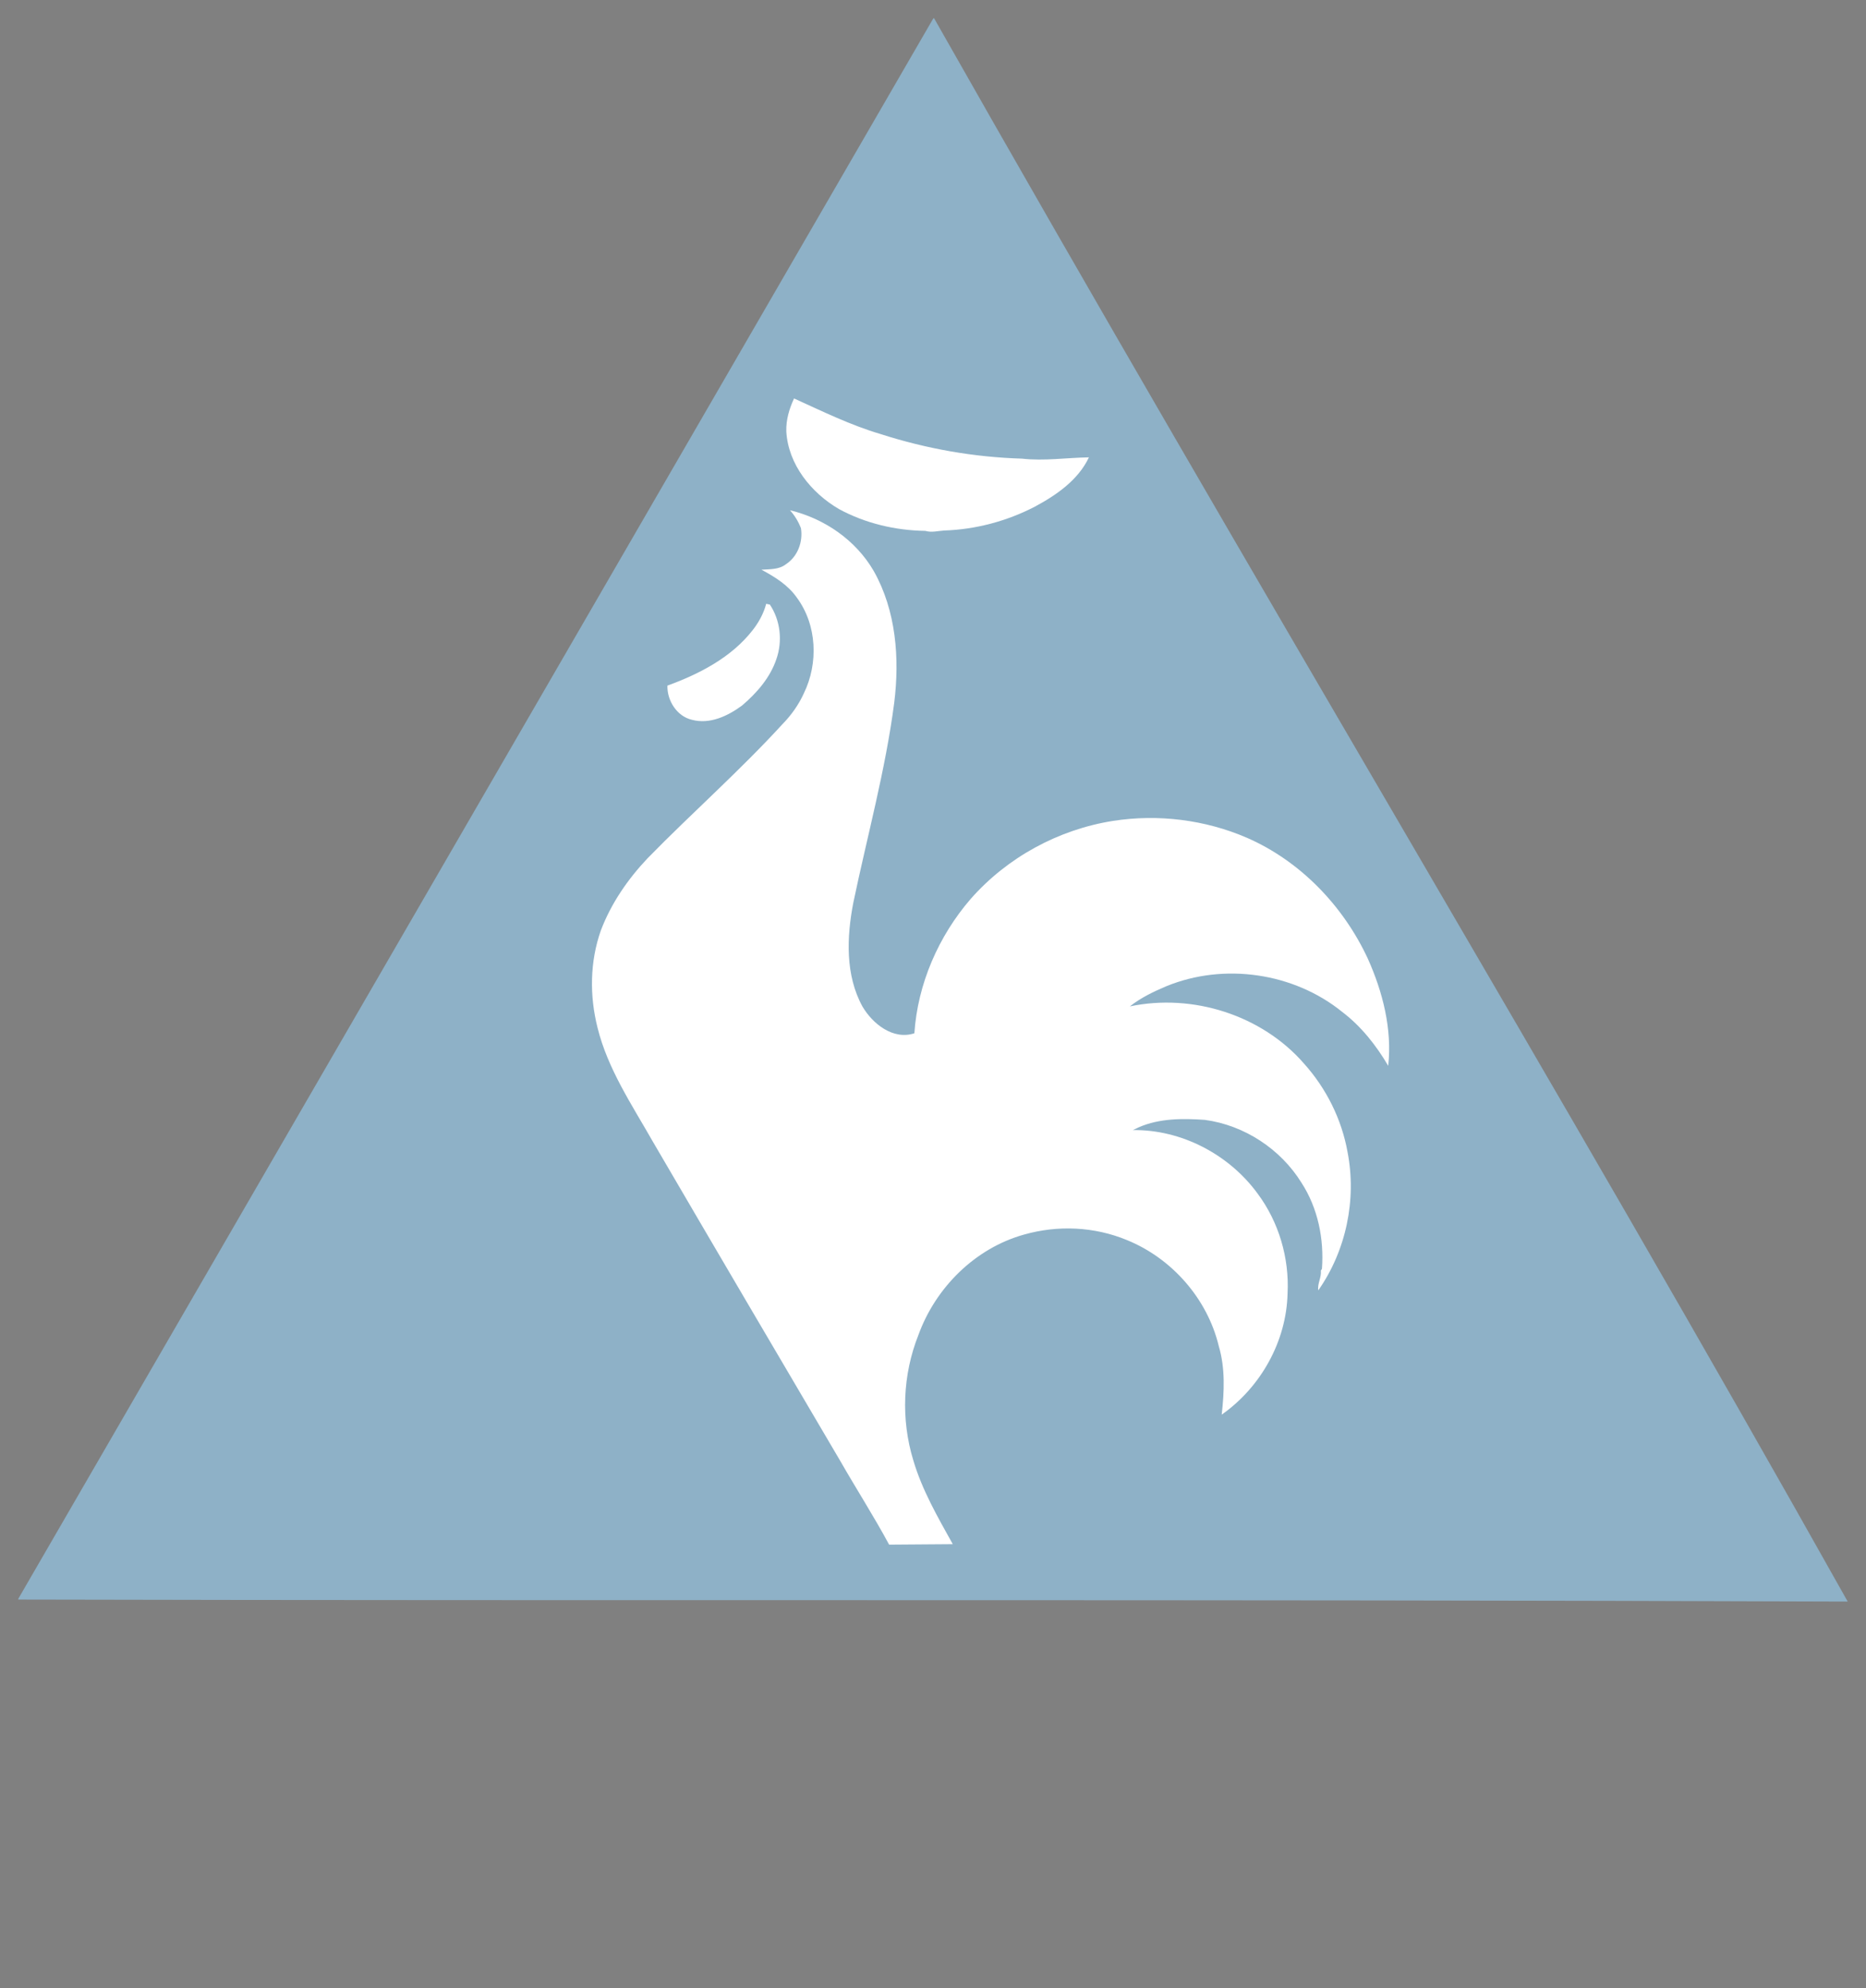 <?xml version="1.0" encoding="UTF-8" standalone="no"?>
<svg xmlns="http://www.w3.org/2000/svg" version="1.1" viewBox="0 0 510 543.45" height="543.45" width="510">
 <rect x="0" y="0" width="510" height="543.45" fill="#808080" stroke="none"/>
 <defs/>
 <g>
  <g>
   <g transform="translate(969.31,-77.786)">
    <path d="m -752.31,186.72 c 7.8,3.55 15.5,7.33 23.7,9.75 12.5,4.02 25.5,6.32 38.6,6.71 6.1,0.69 12.2,-0.26 18.3,-0.35 -2.9,6.18 -8.9,10.34 -14.8,13.49 -7.6,3.95 -16.2,6.24 -24.8,6.51 -1.7,0.12 -3.4,0.6 -5.1,0.1 -8.2,-0.12 -16.4,-2.05 -23.6,-5.96 -7.6,-4.44 -13.9,-12.22 -14.4,-21.24 -0.1,-3.12 0.8,-6.17 2.1,-8.96 z"/>
    <path d="m -759.91,242.86 c 0.3,0.1 0.8,0.16 1,0.21 2.9,4.34 3.5,9.98 1.8,14.87 -1.7,5.11 -5.4,9.33 -9.4,12.73 -3.9,2.87 -8.8,5.21 -13.7,3.9 -4.1,-0.95 -6.8,-5.22 -6.7,-9.34 8.8,-3.21 17.5,-7.72 23.3,-15.16 1.7,-2.17 3,-4.57 3.7,-7.21 z"/>
   </g>
   <path d="m 255.1,5 0.2,0 C 344.44,162.25 426.29,297.53 505,437.82 328.68,437.16 167.88,437.65 5,437.27 L 5,437.05 255.1,5" style="fill:#8EB1C7"/>
   <g transform="translate(-630.48,-24.892)" style="fill:#ffffff">
    <path d="m 873.49,447.15 c -4.2,-7.79 -9,-15.27 -13.4,-22.96 -17.1,-29.06 -34.2,-58.12 -51.2,-87.25 -5.7,-10.03 -12.3,-19.8 -15.1,-31.12 -2.2,-8.73 -2.1,-18.01 0.9,-26.54 2.8,-7.42 7.4,-14.08 12.8,-19.78 12.1,-12.39 25.2,-23.9 36.9,-36.7 2.4,-2.46 4.4,-5.29 5.8,-8.39 4,-8.2 3.6,-18.66 -1.9,-26.11 -2.4,-3.46 -6,-5.69 -9.7,-7.67 2.3,-0.16 4.8,0 6.7,-1.5 3.2,-2.09 4.7,-6.1 4.1,-9.84 -0.7,-1.81 -1.7,-3.48 -3,-4.91 9.4,2.25 18,8.16 22.9,16.62 6.1,10.81 7.1,23.81 5.6,35.95 -2.4,18.51 -7.4,36.55 -11.2,54.78 -1.8,9.35 -2.2,19.71 2.5,28.29 2.8,4.78 8.4,9.24 14.2,7.34 0.9,-13.49 6.6,-26.56 15.4,-36.74 10,-11.37 24,-18.97 38.9,-21.32 12.3,-1.92 25.2,-0.32 36.6,4.62 14.6,6.38 26.3,18.59 33.01,32.98 4.1,9.14 6.7,19.28 5.6,29.35 -3.3,-5.6 -7.4,-10.81 -12.61,-14.76 -13.2,-10.68 -32.2,-13.47 -48,-7.01 -3.5,1.48 -7,3.15 -10,5.53 17.2,-3.62 36.1,2.4 47.6,15.64 6.1,6.8 10.3,15.23 11.9,24.21 2.51,12.98 -0.4,26.93 -8,37.77 -0.3,-1.78 0.9,-3.55 0.7,-5.39 l 0.3,-0.49 c 0.6,-8.17 -1.1,-16.6 -5.6,-23.54 -5.7,-9.2 -15.6,-15.72 -26.4,-17.18 -6,-0.42 -12.4,-0.46 -18.1,2.04 -0.5,0.25 -1,0.5 -1.6,0.75 13.3,-0.18 26.3,6.67 34.1,17.34 5.8,7.78 8.7,17.61 8.2,27.31 -0.3,13.07 -7.3,25.63 -18,33.14 0.7,-6.23 1,-12.64 -0.8,-18.73 -3.1,-12.93 -12.8,-23.99 -25.1,-28.99 -8.9,-3.69 -18.9,-4.13 -28.1,-1.51 -13.4,3.73 -24.2,14.5 -28.9,27.47 -4.3,10.85 -4.8,23.06 -1.4,34.21 2.4,8.17 6.7,15.58 10.8,22.96 z"/>
    <path d="m 847.49,133.81 c 7.8,3.55 15.5,7.33 23.7,9.75 12.5,4.02 25.5,6.32 38.6,6.71 6.1,0.69 12.2,-0.26 18.3,-0.35 -2.9,6.18 -8.9,10.34 -14.8,13.49 -7.6,3.95 -16.2,6.24 -24.8,6.51 -1.7,0.12 -3.4,0.6 -5.1,0.1 -8.2,-0.12 -16.4,-2.05 -23.6,-5.96 -7.6,-4.44 -13.9,-12.22 -14.4,-21.24 -0.1,-3.12 0.8,-6.17 2.1,-8.96 z"/>
    <path d="m 839.89,189.95 c 0.3,0.1 0.8,0.16 1,0.21 2.9,4.34 3.5,9.98 1.8,14.87 -1.7,5.11 -5.4,9.33 -9.4,12.73 -3.9,2.87 -8.8,5.21 -13.7,3.9 -4.1,-0.95 -6.8,-5.22 -6.7,-9.34 8.8,-3.21 17.5,-7.72 23.3,-15.16 1.7,-2.17 3,-4.57 3.7,-7.21 z"/>
   </g>
  </g>
 </g>
</svg>
